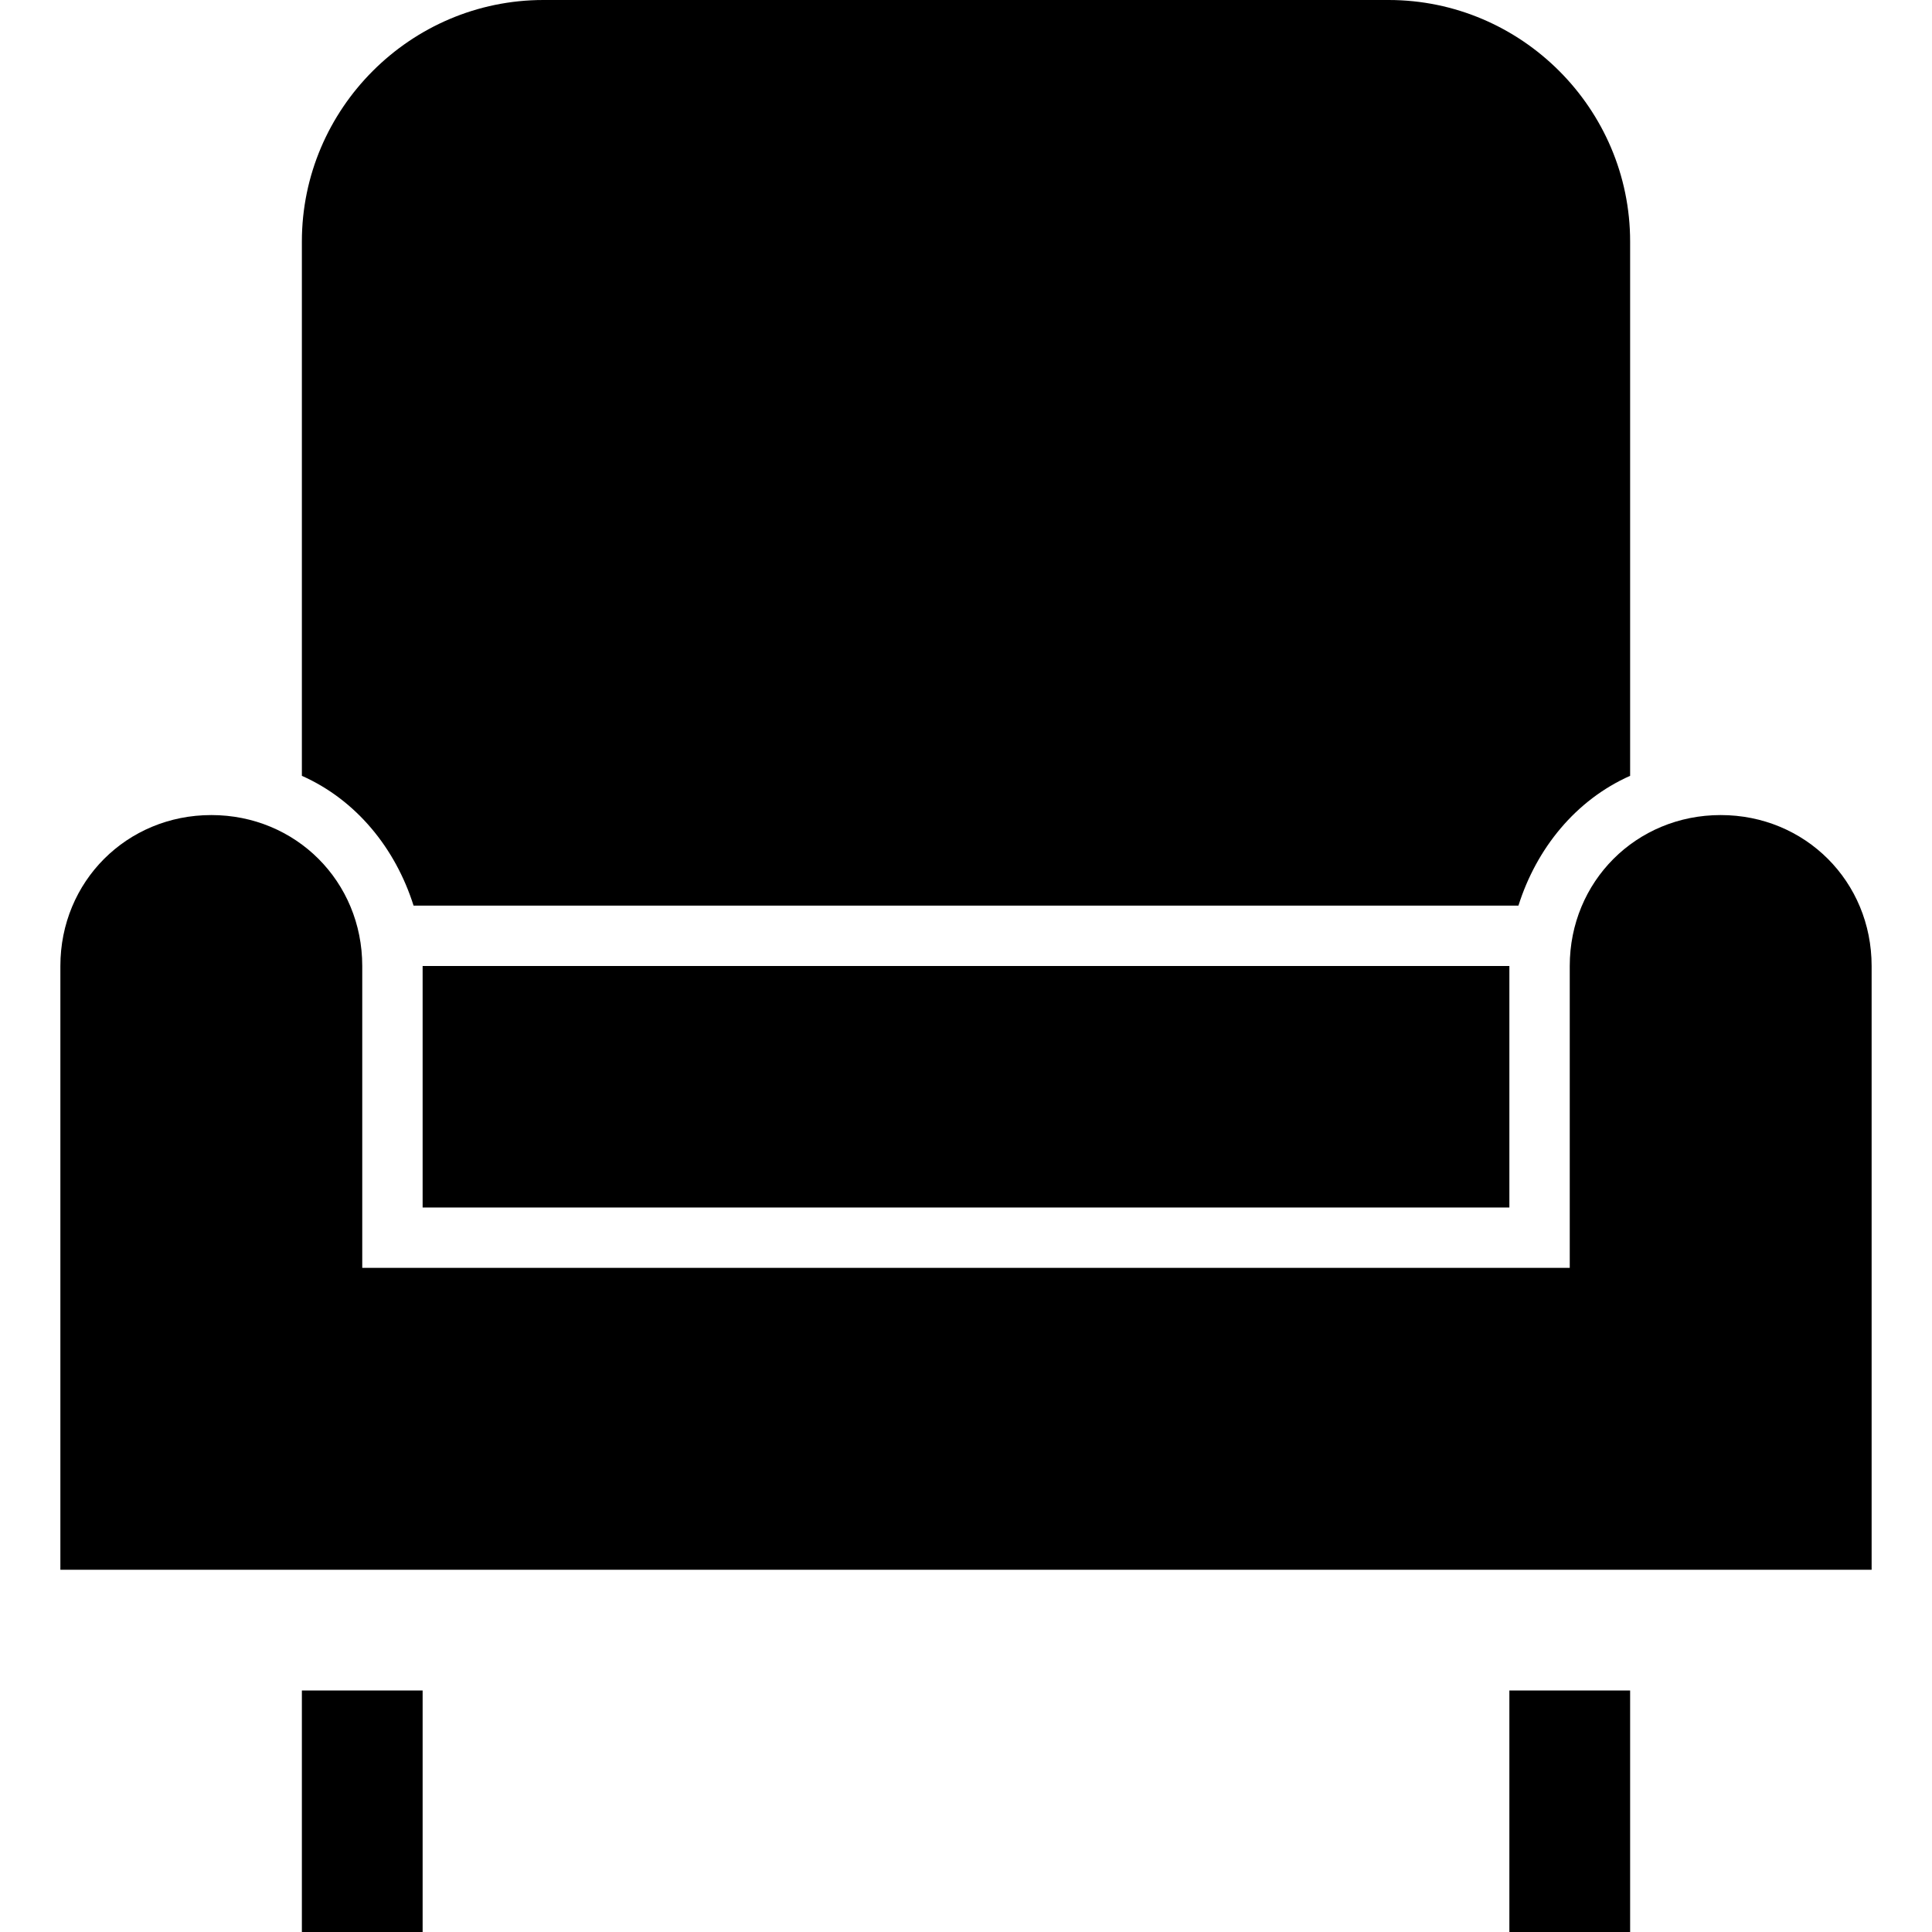<svg xmlns="http://www.w3.org/2000/svg" xmlns:xlink="http://www.w3.org/1999/xlink" width="21" height="21" viewBox="10 -12 60 64"><g id="Layer_1_1_"></g><g id="Layer_2"></g><g id="Layer_3"><g><path class="st0" d="M18,13.7c1.8,0.8,3.1,2.4,3.7,4.3h36.6c0.6-1.9,1.9-3.5,3.7-4.3V-4c0-4.4-3.6-8-8-8H26c-4.4,0-8,3.6-8,8l0,0 V13.7z"/><path class="st0" d="M65,15c-2.8,0-5,2.2-5,5v9.9l0,0V30l0,0H20V20c0-2.8-2.2-5-5-5s-5,2.2-5,5v20h60V20C70,17.2,67.8,15,65,15z"/><rect x="58" y="44" class="st0" width="4" height="8"/><rect x="18" y="44" class="st0" width="4" height="8"/><rect x="22" y="20" class="st0" width="36" height="8"/></g></g></svg>
